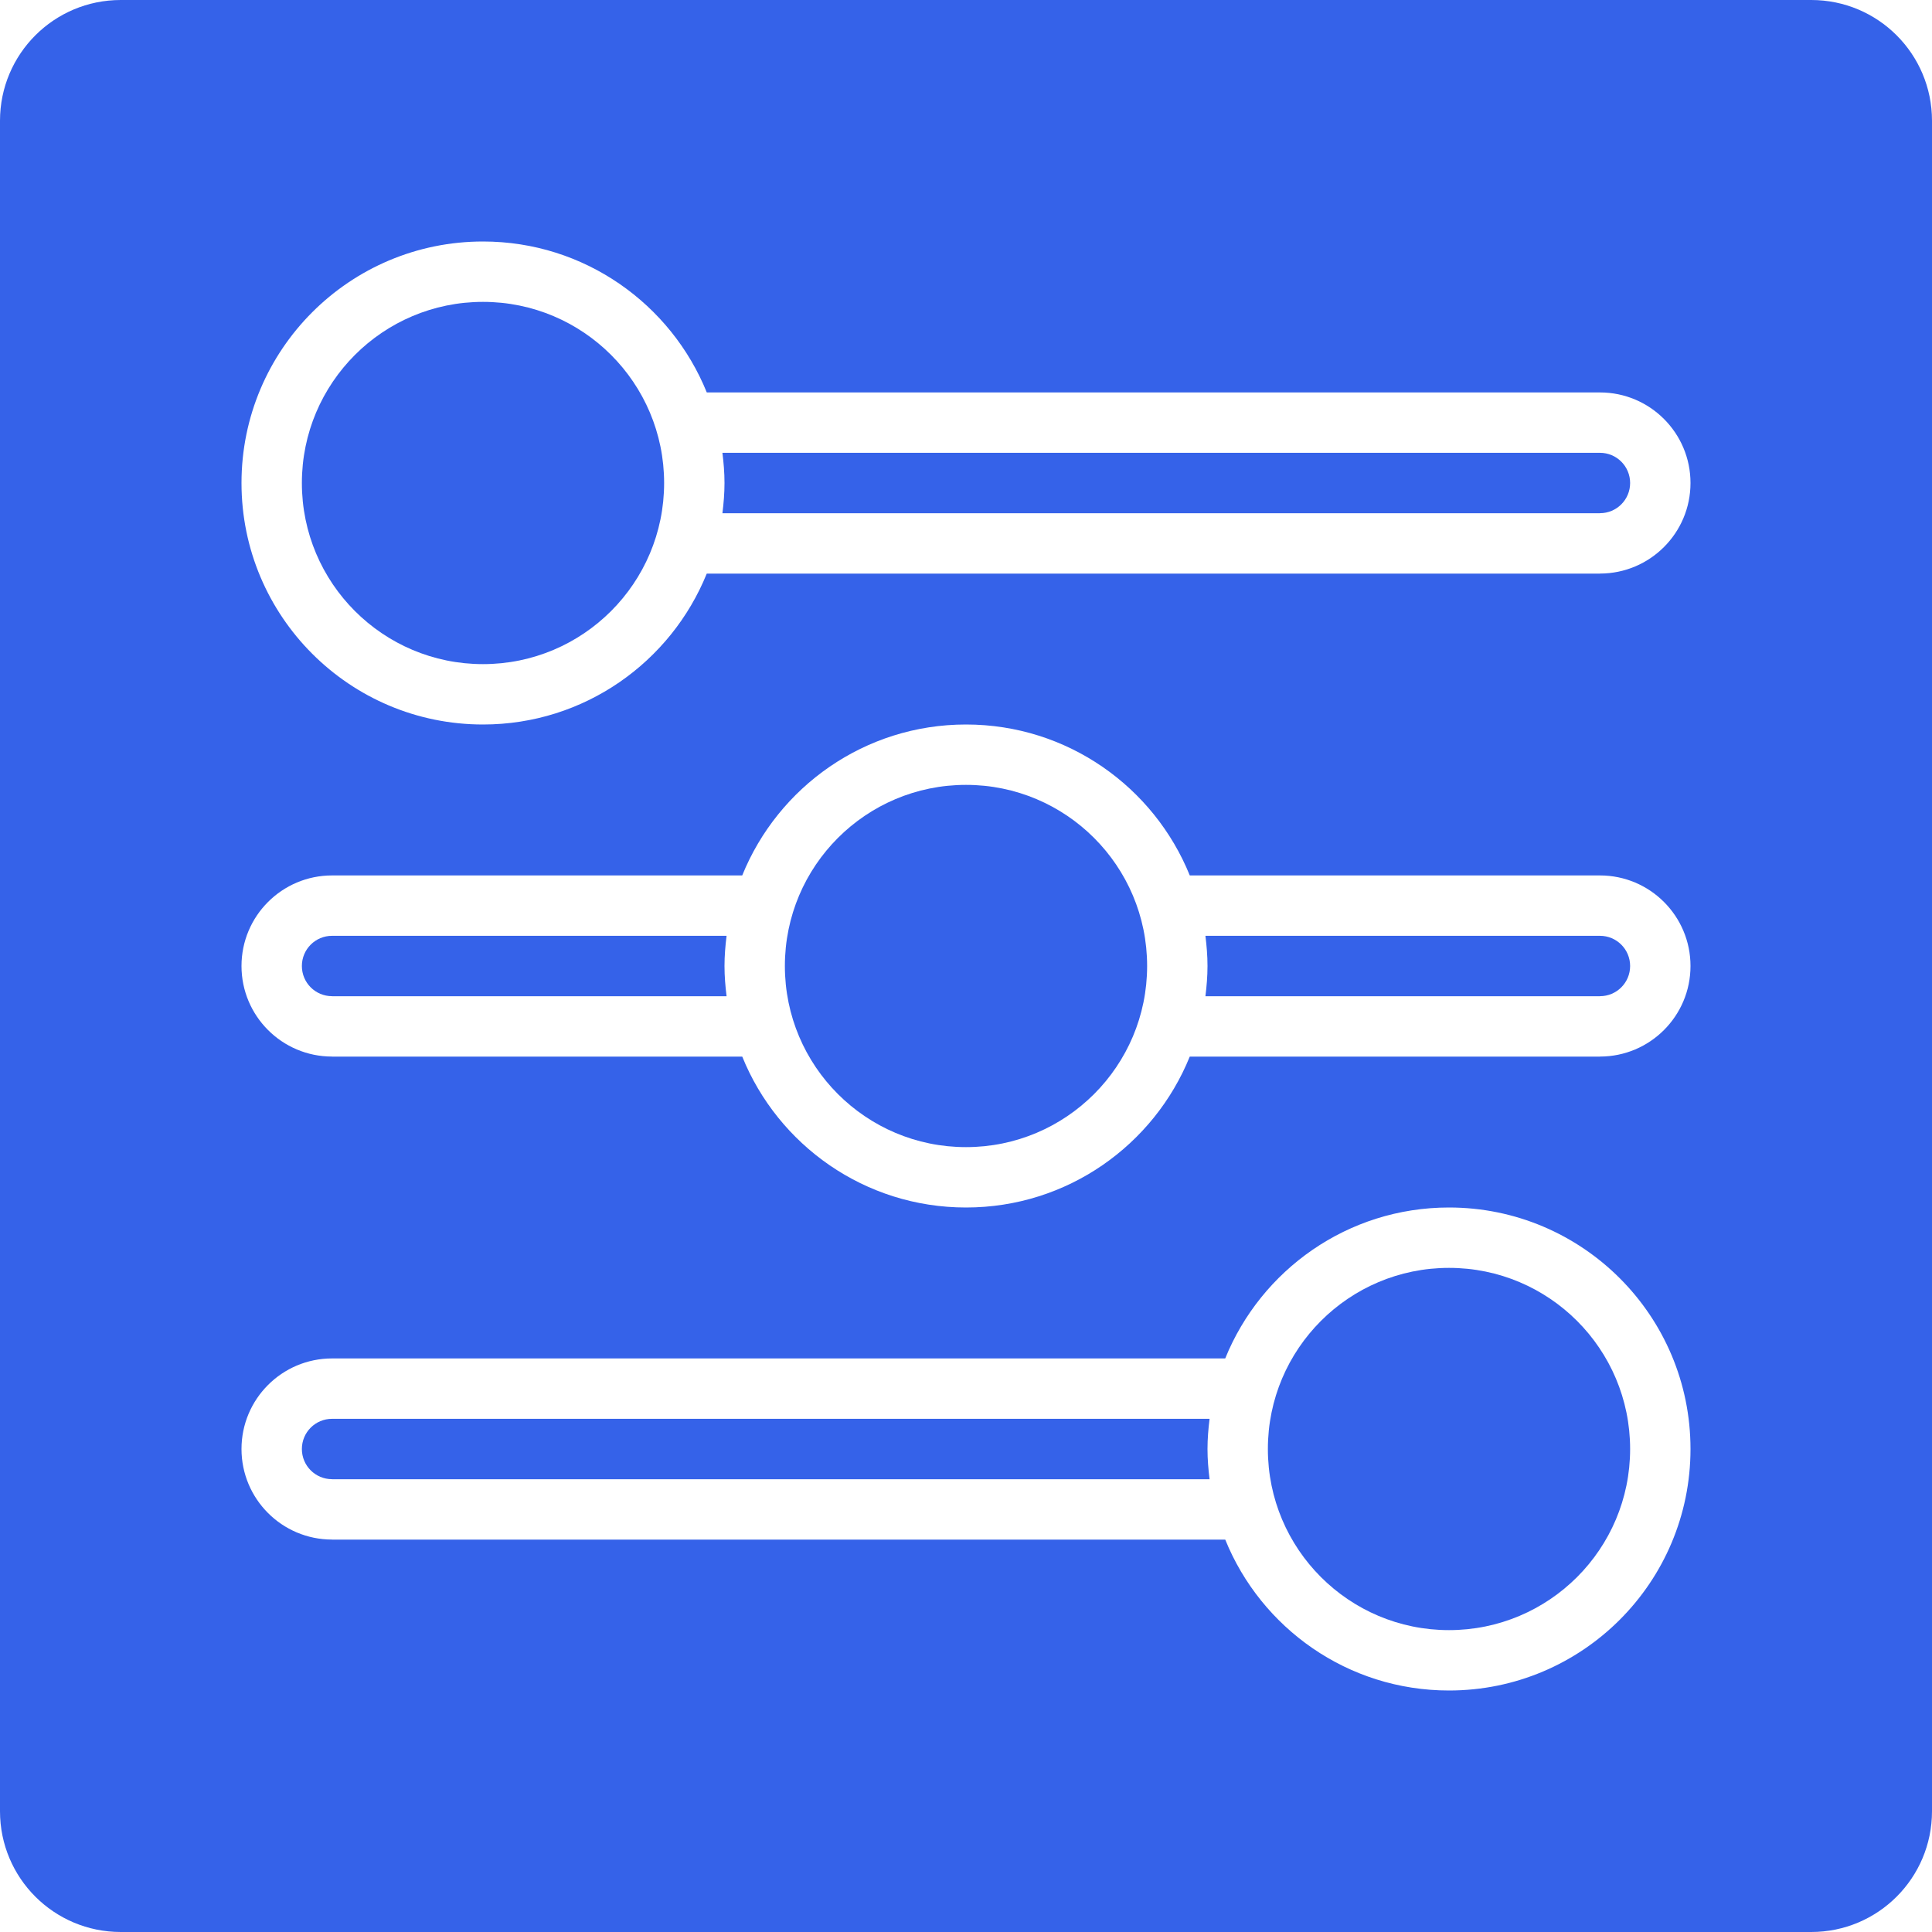 <!DOCTYPE svg PUBLIC "-//W3C//DTD SVG 1.1//EN" "http://www.w3.org/Graphics/SVG/1.1/DTD/svg11.dtd">
<!-- Uploaded to: SVG Repo, www.svgrepo.com, Transformed by: SVG Repo Mixer Tools -->
<svg version="1.0" id="Layer_1" xmlns="http://www.w3.org/2000/svg" xmlns:xlink="http://www.w3.org/1999/xlink" width="800px" height="800px" viewBox="0 0 64 64" enable-background="new 0 0 64 64" xml:space="preserve" fill="#000000">
<g id="SVGRepo_bgCarrier" stroke-width="0"/>
<g id="SVGRepo_tracerCarrier" stroke-linecap="round" stroke-linejoin="round"/>
<g id="SVGRepo_iconCarrier"> <g> <path fill="#3562e9" d="M11,31c-0.553,0-1,0.447-1,1s0.447,1,1,1v0.002h13.069C24.028,32.672,24,32.34,24,32s0.028-0.672,0.069-1 H11z"/> <circle fill="#3562e9" cx="32" cy="32" r="6"/> <path fill="#3562e9" d="M11,47c-0.553,0-1,0.447-1,1s0.447,1,1,1v0.002h29.069C40.028,48.672,40,48.34,40,48s0.028-0.672,0.069-1 H11z"/> <circle fill="#3562e9" cx="48" cy="48" r="6"/> <path fill="#3562e9" d="M53,31H39.931C39.972,31.328,40,31.66,40,32s-0.028,0.672-0.069,1.002H53V33c0.553,0,1-0.447,1-1 S53.553,31,53,31z"/> <path fill="#3562e9" d="M53,15H23.931C23.972,15.328,24,15.66,24,16s-0.028,0.672-0.069,1.002H53V17c0.553,0,1-0.447,1-1 S53.553,15,53,15z"/> <path fill="#3562e9" d="M60,0H4C1.789,0,0,1.789,0,4v56c0,2.211,1.789,4,4,4h56c2.211,0,4-1.789,4-4V4C64,1.789,62.211,0,60,0z M48,56c-3.355,0-6.225-2.068-7.412-4.998H11V51c-1.657,0-3-1.344-3-3s1.343-3,3-3h29.587c1.188-2.931,4.057-5,7.413-5 c4.418,0,8,3.582,8,8S52.418,56,48,56z M53,35v0.002H39.412C38.225,37.932,35.355,40,32,40s-6.225-2.068-7.412-4.998H11V35 c-1.657,0-3-1.344-3-3s1.343-3,3-3h13.587c1.188-2.931,4.057-5,7.413-5s6.226,2.069,7.413,5H53c1.657,0,3,1.344,3,3 S54.657,35,53,35z M53,19v0.002H23.412C22.225,21.932,19.355,24,16,24c-4.418,0-8-3.582-8-8s3.582-8,8-8 c3.356,0,6.226,2.069,7.413,5H53c1.657,0,3,1.344,3,3S54.657,19,53,19z"/> <circle fill="#3562e9" cx="16" cy="16" r="6"/> </g> </g>
</svg>